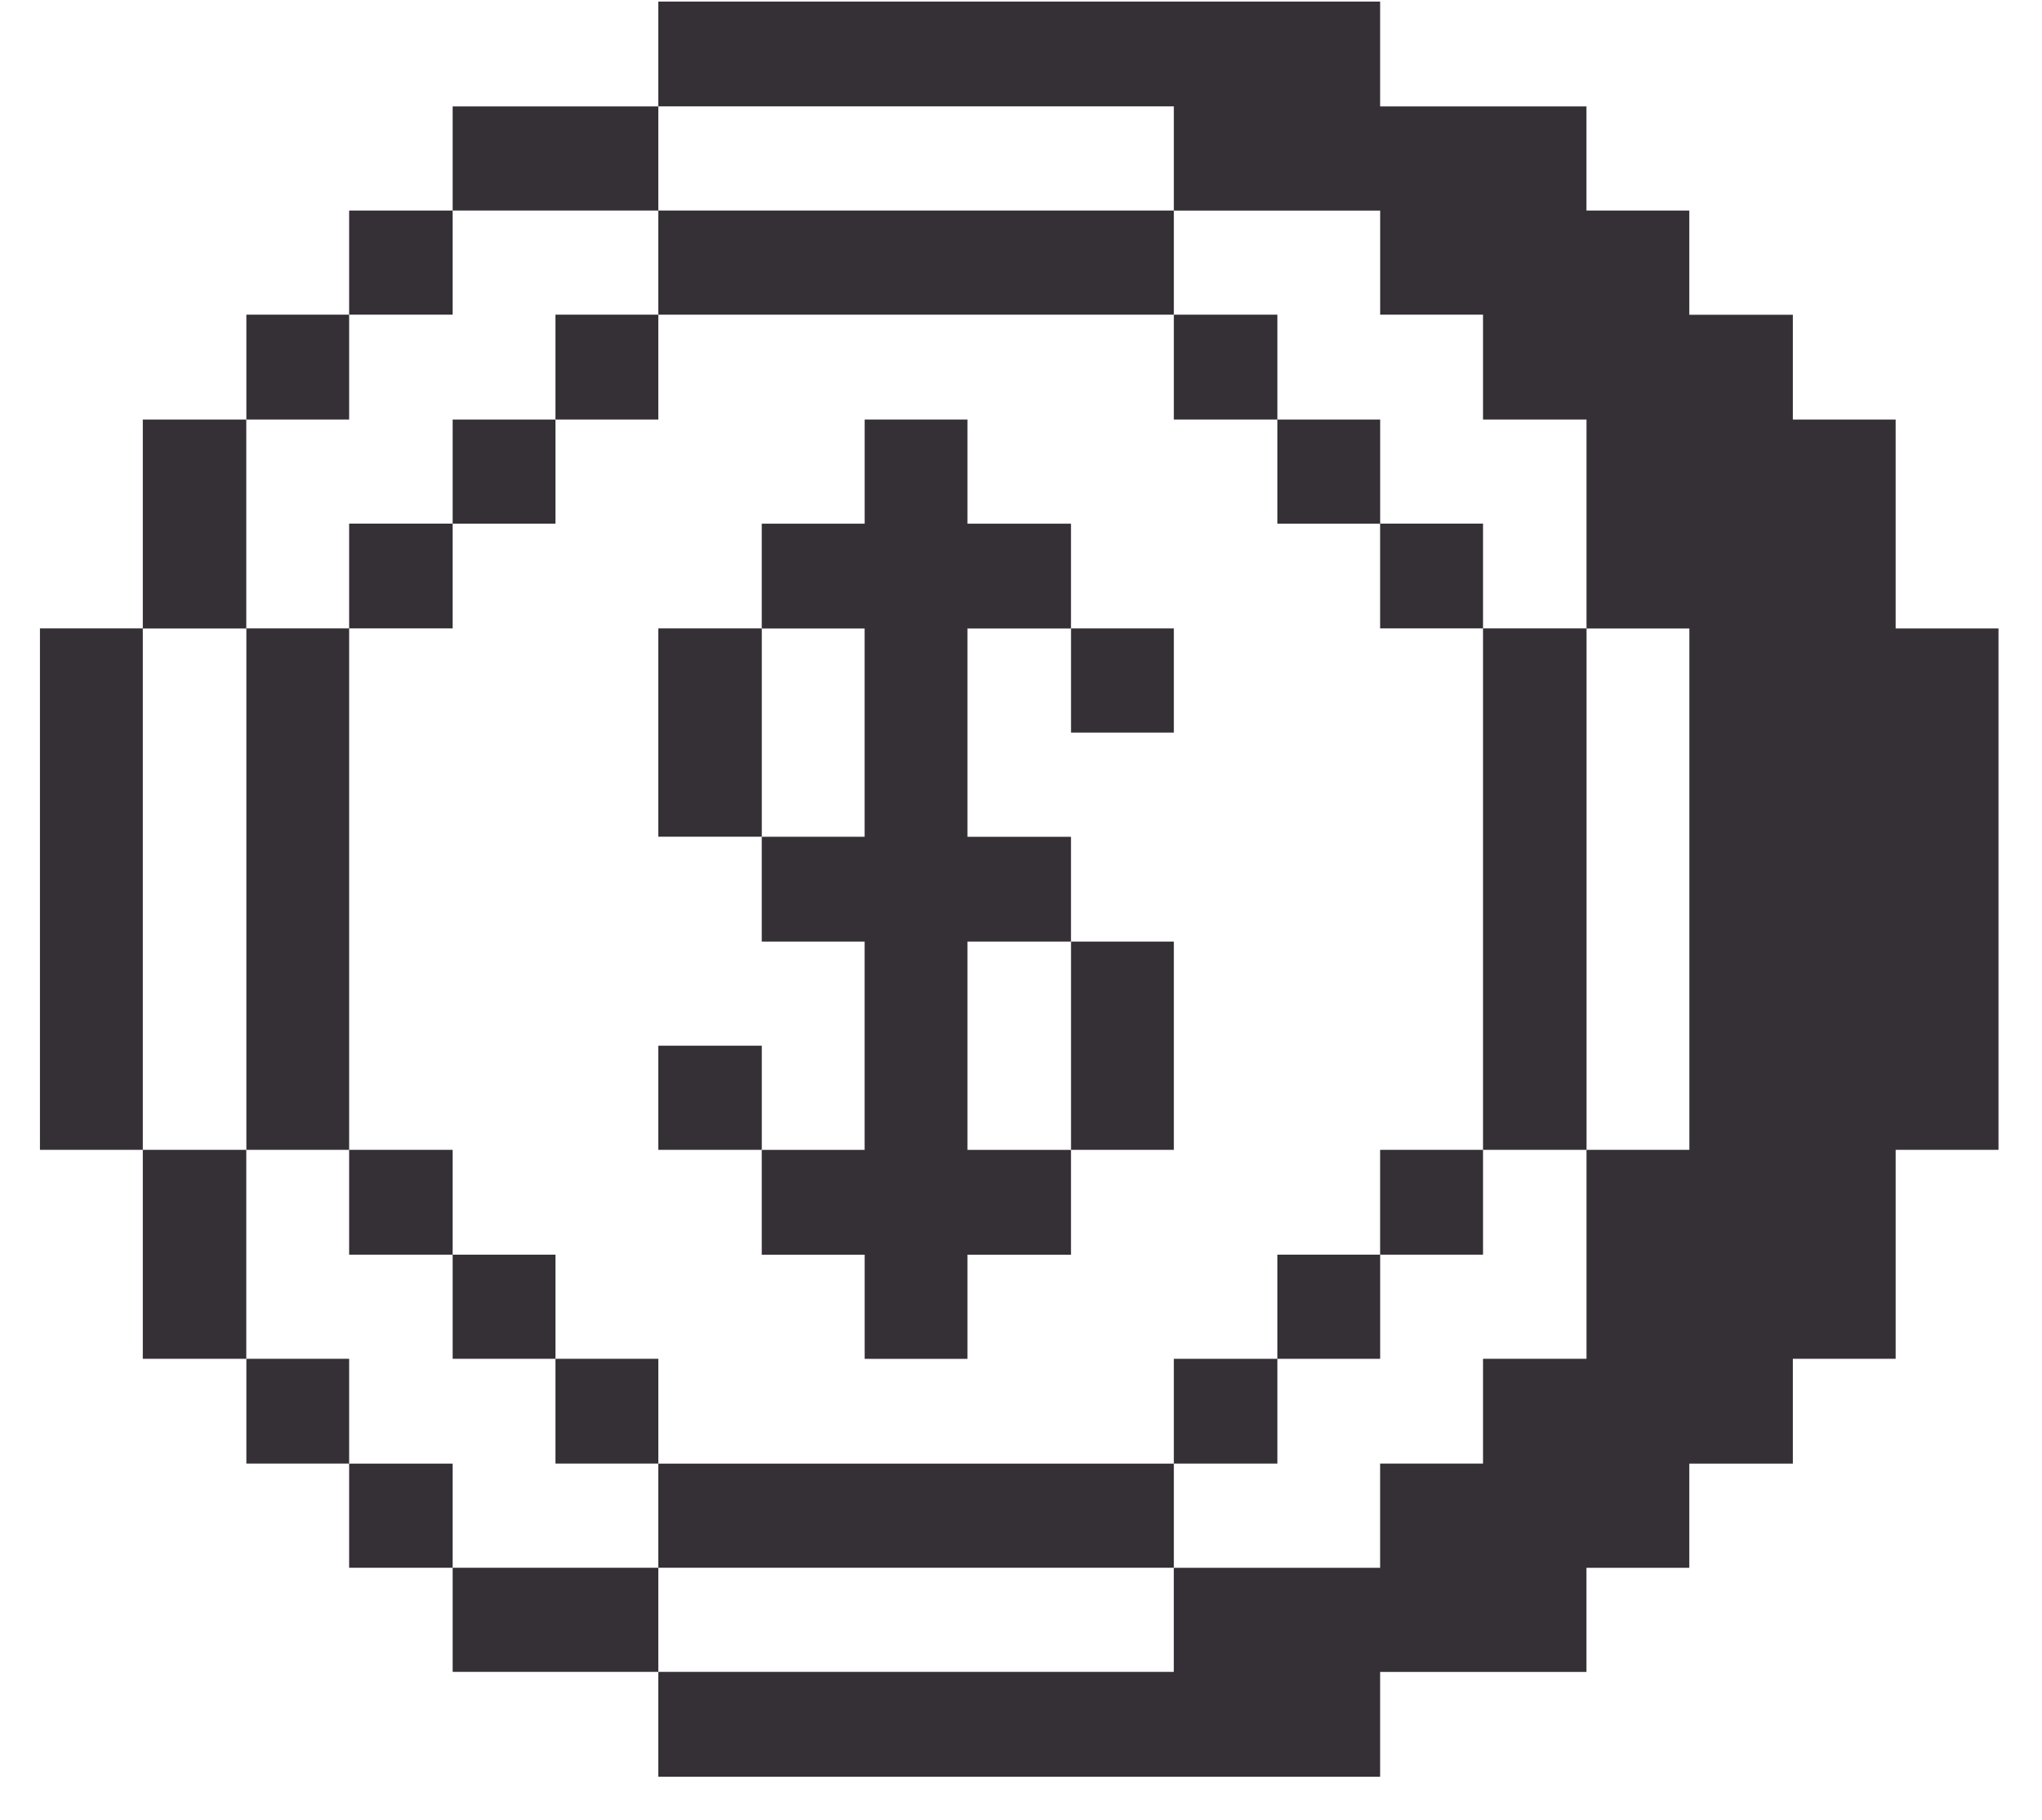 <svg xmlns="http://www.w3.org/2000/svg" width="46" height="41" fill="none" viewBox="0 0 46 41">
  <path fill="#352F36" d="M26.443 4.743h4.648v2.345h2.317V9.45h2.331v4.707h2.317V25.9h-2.317v4.707h-2.331v2.36H31.09v2.347h-4.648v2.345H14.83v2.361h16.26v-2.36h4.648v-2.346h2.317v-2.346h2.332v-2.361h2.316V25.9h2.317V14.156h-2.317V9.45h-2.316V7.09h-2.332V4.742h-2.317V2.397H31.09V.036H14.83v2.36h11.613v2.347Z"/>
  <path fill="#352F36" d="M33.408 14.155h2.332V25.9h-2.332V14.155ZM31.091 25.9h2.317v2.361H31.09V25.9Zm0-14.106h2.317v2.361H31.09v-2.36Z"/>
  <path fill="#352F36" d="M28.775 28.261h2.316v2.346h-2.316V28.26Zm0-18.811h2.316v2.346h-2.316V9.45Zm-2.332 21.157h2.332v2.36h-2.332v-2.36Zm0-23.519h2.332V9.45h-2.332V7.088ZM14.83 32.968h11.613v2.345H14.83v-2.345Zm9.297-11.759h2.316V25.9h-2.316v-4.69Zm0-7.054h2.316v2.346h-2.316v-2.346ZM14.83 4.742h11.613v2.346H14.83V4.742Zm4.648 23.52v2.346h2.316v-2.346h2.332v-2.361h-2.332v-4.692h2.332v-2.36h-2.332v-4.692h2.332v-2.361h-2.332V9.45h-2.316v2.346H17.16v2.361h2.317v4.691H17.16v2.361h2.317v4.692H17.16v2.361h2.317Z"/>
  <path fill="#352F36" d="M14.83 23.554h2.331V25.9H14.83v-2.346Zm0-9.399h2.331v4.692H14.83v-4.692Zm-4.633 21.158h4.633v2.346h-4.633v-2.346Zm2.316-4.706h2.317v2.36h-2.317v-2.36Zm0-23.519h2.317V9.45h-2.317V7.088Zm-2.316-4.691h4.633v2.345h-4.633V2.397Zm0 25.864h2.316v2.346h-2.316V28.26Zm0-18.811h2.316v2.346h-2.316V9.45ZM7.865 32.968h2.332v2.345H7.865v-2.345Zm0-7.068h2.332v2.361H7.865V25.9Zm0-14.106h2.332v2.361H7.865v-2.36Zm0-7.052h2.332v2.346H7.865V4.742ZM5.549 30.607h2.316v2.36H5.55v-2.36Zm0-16.452h2.316V25.9H5.55V14.155Zm0-7.067h2.316V9.45H5.55V7.088ZM3.217 25.9h2.331v4.707H3.217V25.9Zm0-16.45h2.331v4.707H3.217V9.45ZM.9 14.155h2.317V25.9H.9V14.155Z"/>
</svg>
